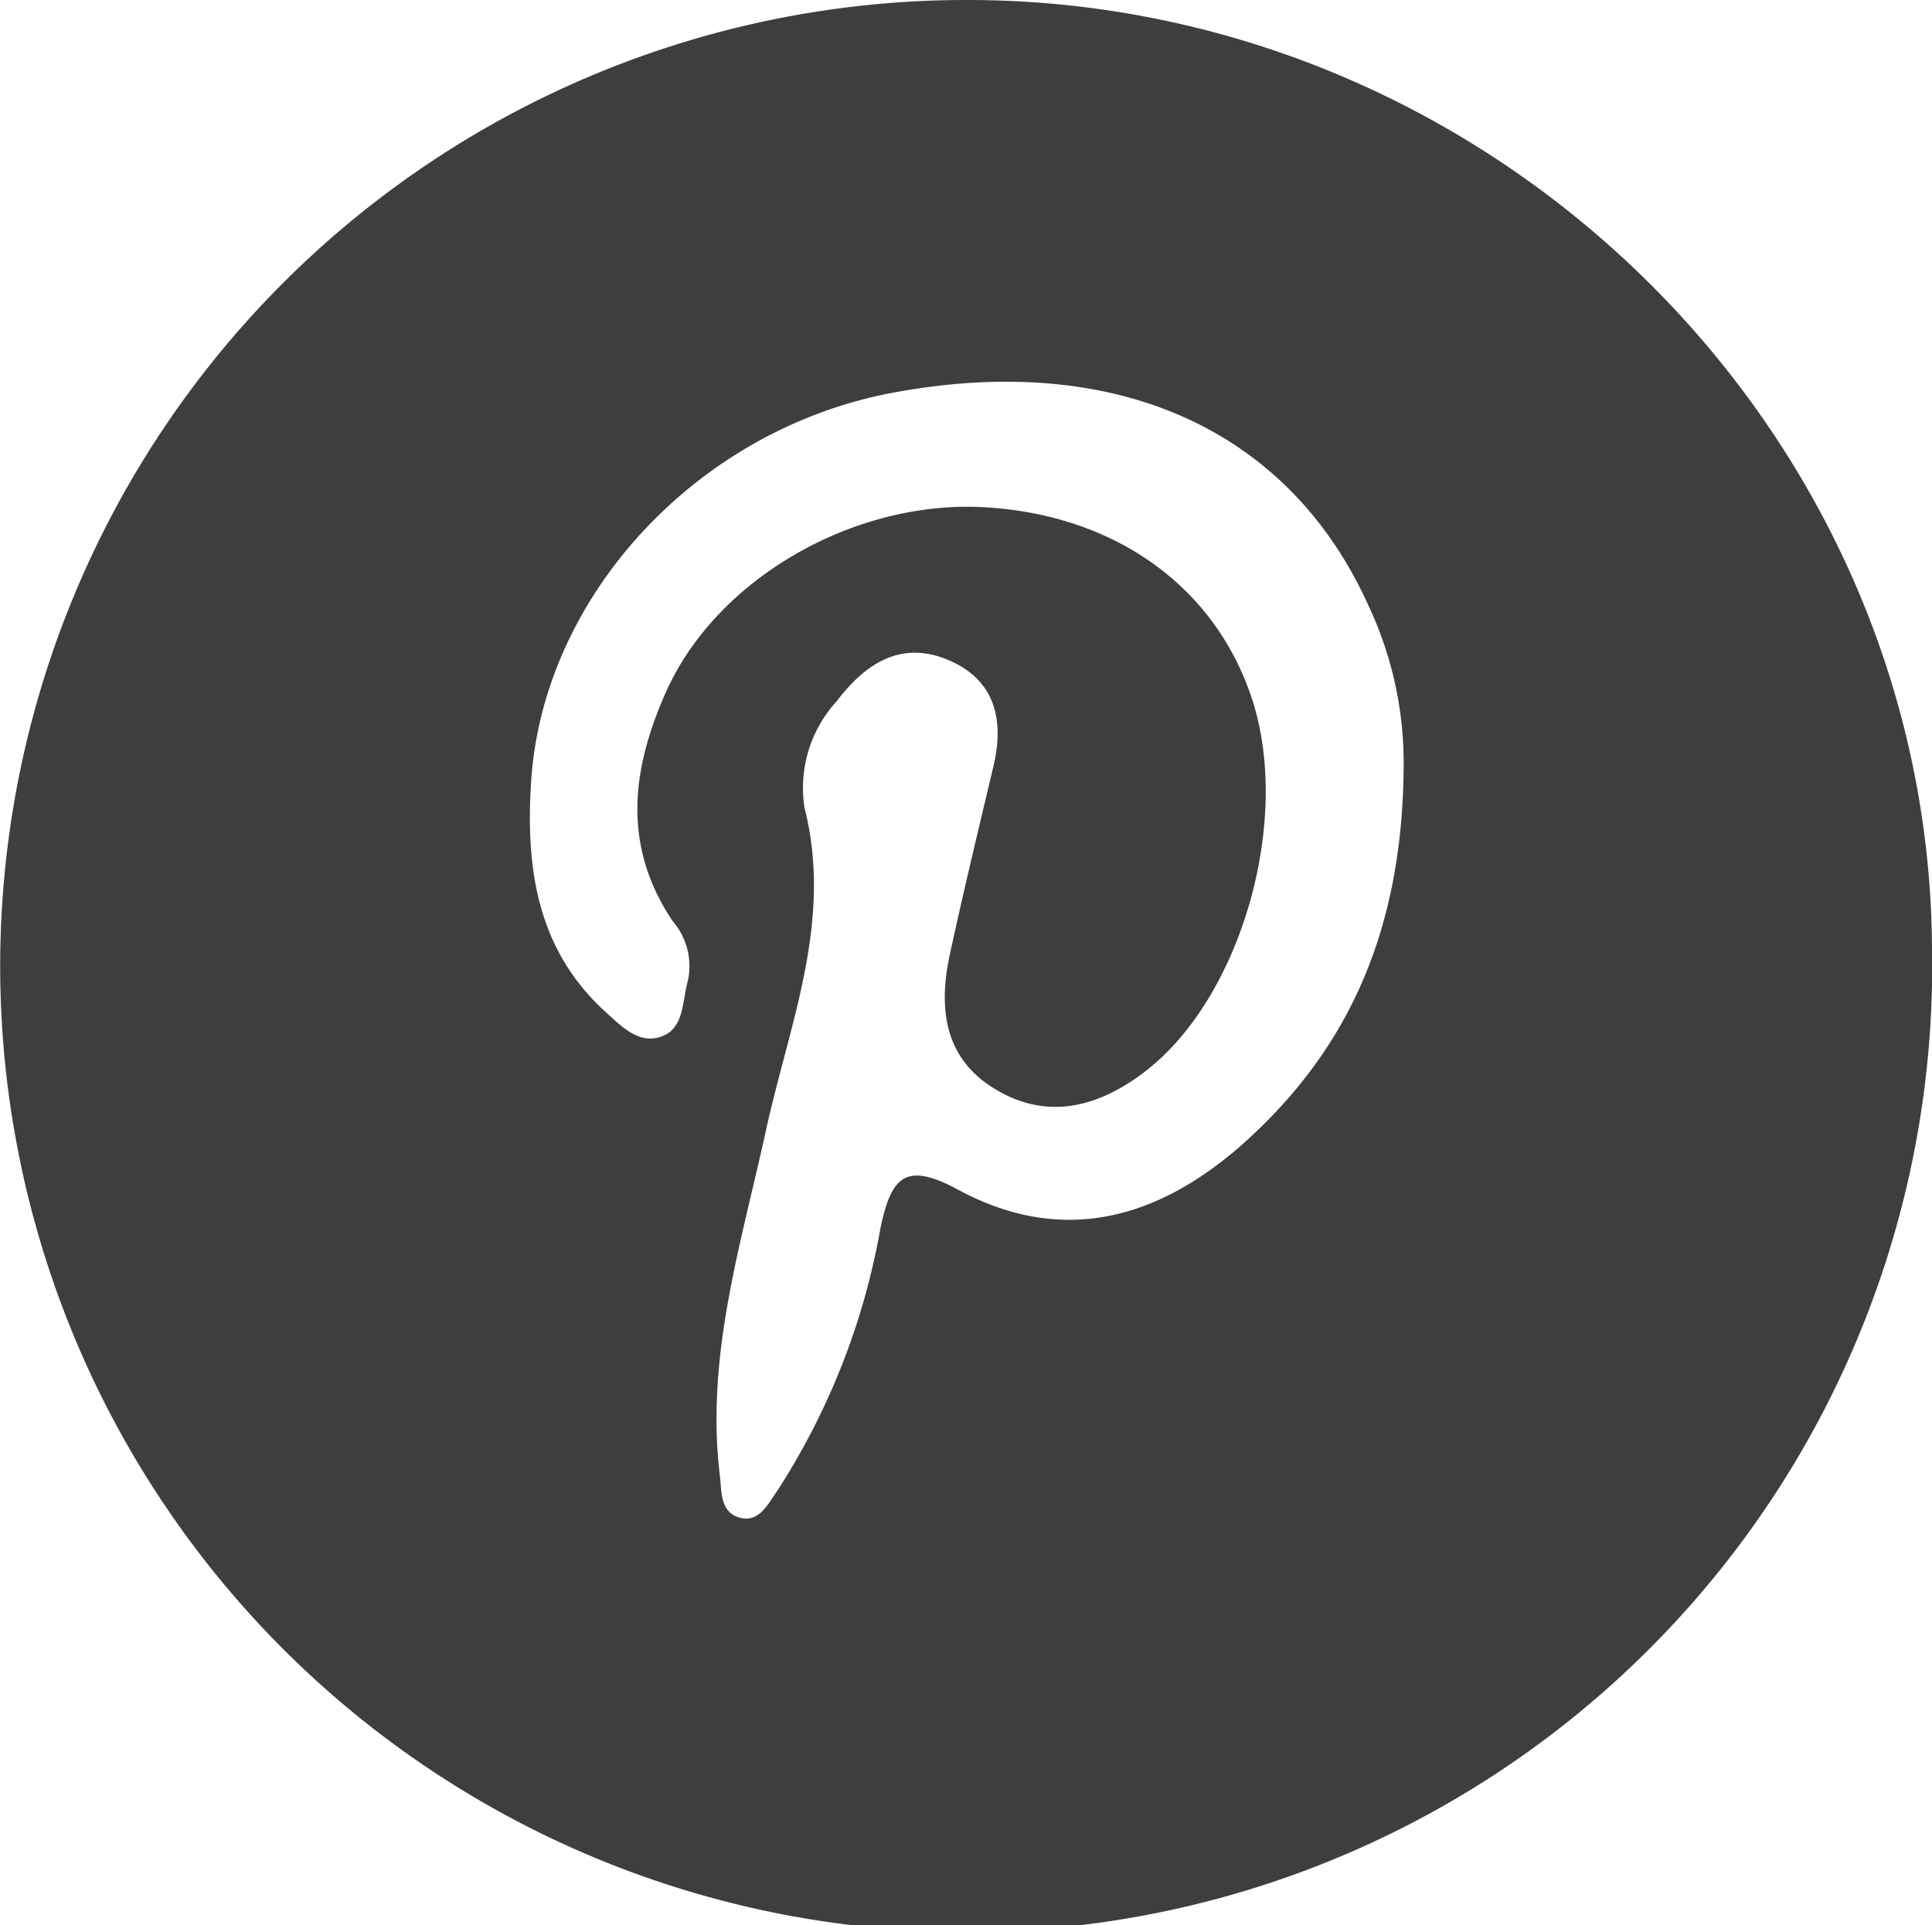 <svg xmlns="http://www.w3.org/2000/svg" viewBox="0 0 78 77.73"><defs><style>.cls-1{fill:#3e3e3e;}</style></defs><g id="Layer_2" data-name="Layer 2"><g id="Layer_1-2" data-name="Layer 1"><path class="cls-1" d="M39.15,0C60.29.05,77.85,17.32,78,38.23A39,39,0,1,1,39.15,0ZM56.67,30.88a14.93,14.93,0,0,0-1.44-6.47C52,17.29,45,14.19,36.08,15.85,28.16,17.31,21.9,24.07,21.44,31.6c-.22,3.5.26,6.75,3,9.25.63.56,1.33,1.33,2.26,1s.84-1.43,1.07-2.25a2.78,2.78,0,0,0-.62-2.42c-2-3-1.67-6-.33-9.09,2-4.68,7.63-7.92,12.94-7.61s9.32,3.25,10.79,7.75c1.6,4.87-.42,12-4.28,15-1.88,1.46-4,2.05-6.16.7-2-1.24-2.22-3.25-1.77-5.36.55-2.54,1.16-5.07,1.76-7.6.46-1.91.08-3.53-1.83-4.33s-3.35.17-4.48,1.66a5.18,5.18,0,0,0-1.31,4.31c1.16,4.57-.61,8.71-1.55,13-1,4.59-2.45,9.13-1.87,13.94.08.66,0,1.49.79,1.72s1.16-.55,1.53-1.08a28.67,28.67,0,0,0,4.18-10.68c.44-2,1-2.61,3.08-1.5,4.17,2.27,8,1.26,11.44-1.74C54.46,42.41,56.64,37.53,56.67,30.88Z"/></g></g></svg>
